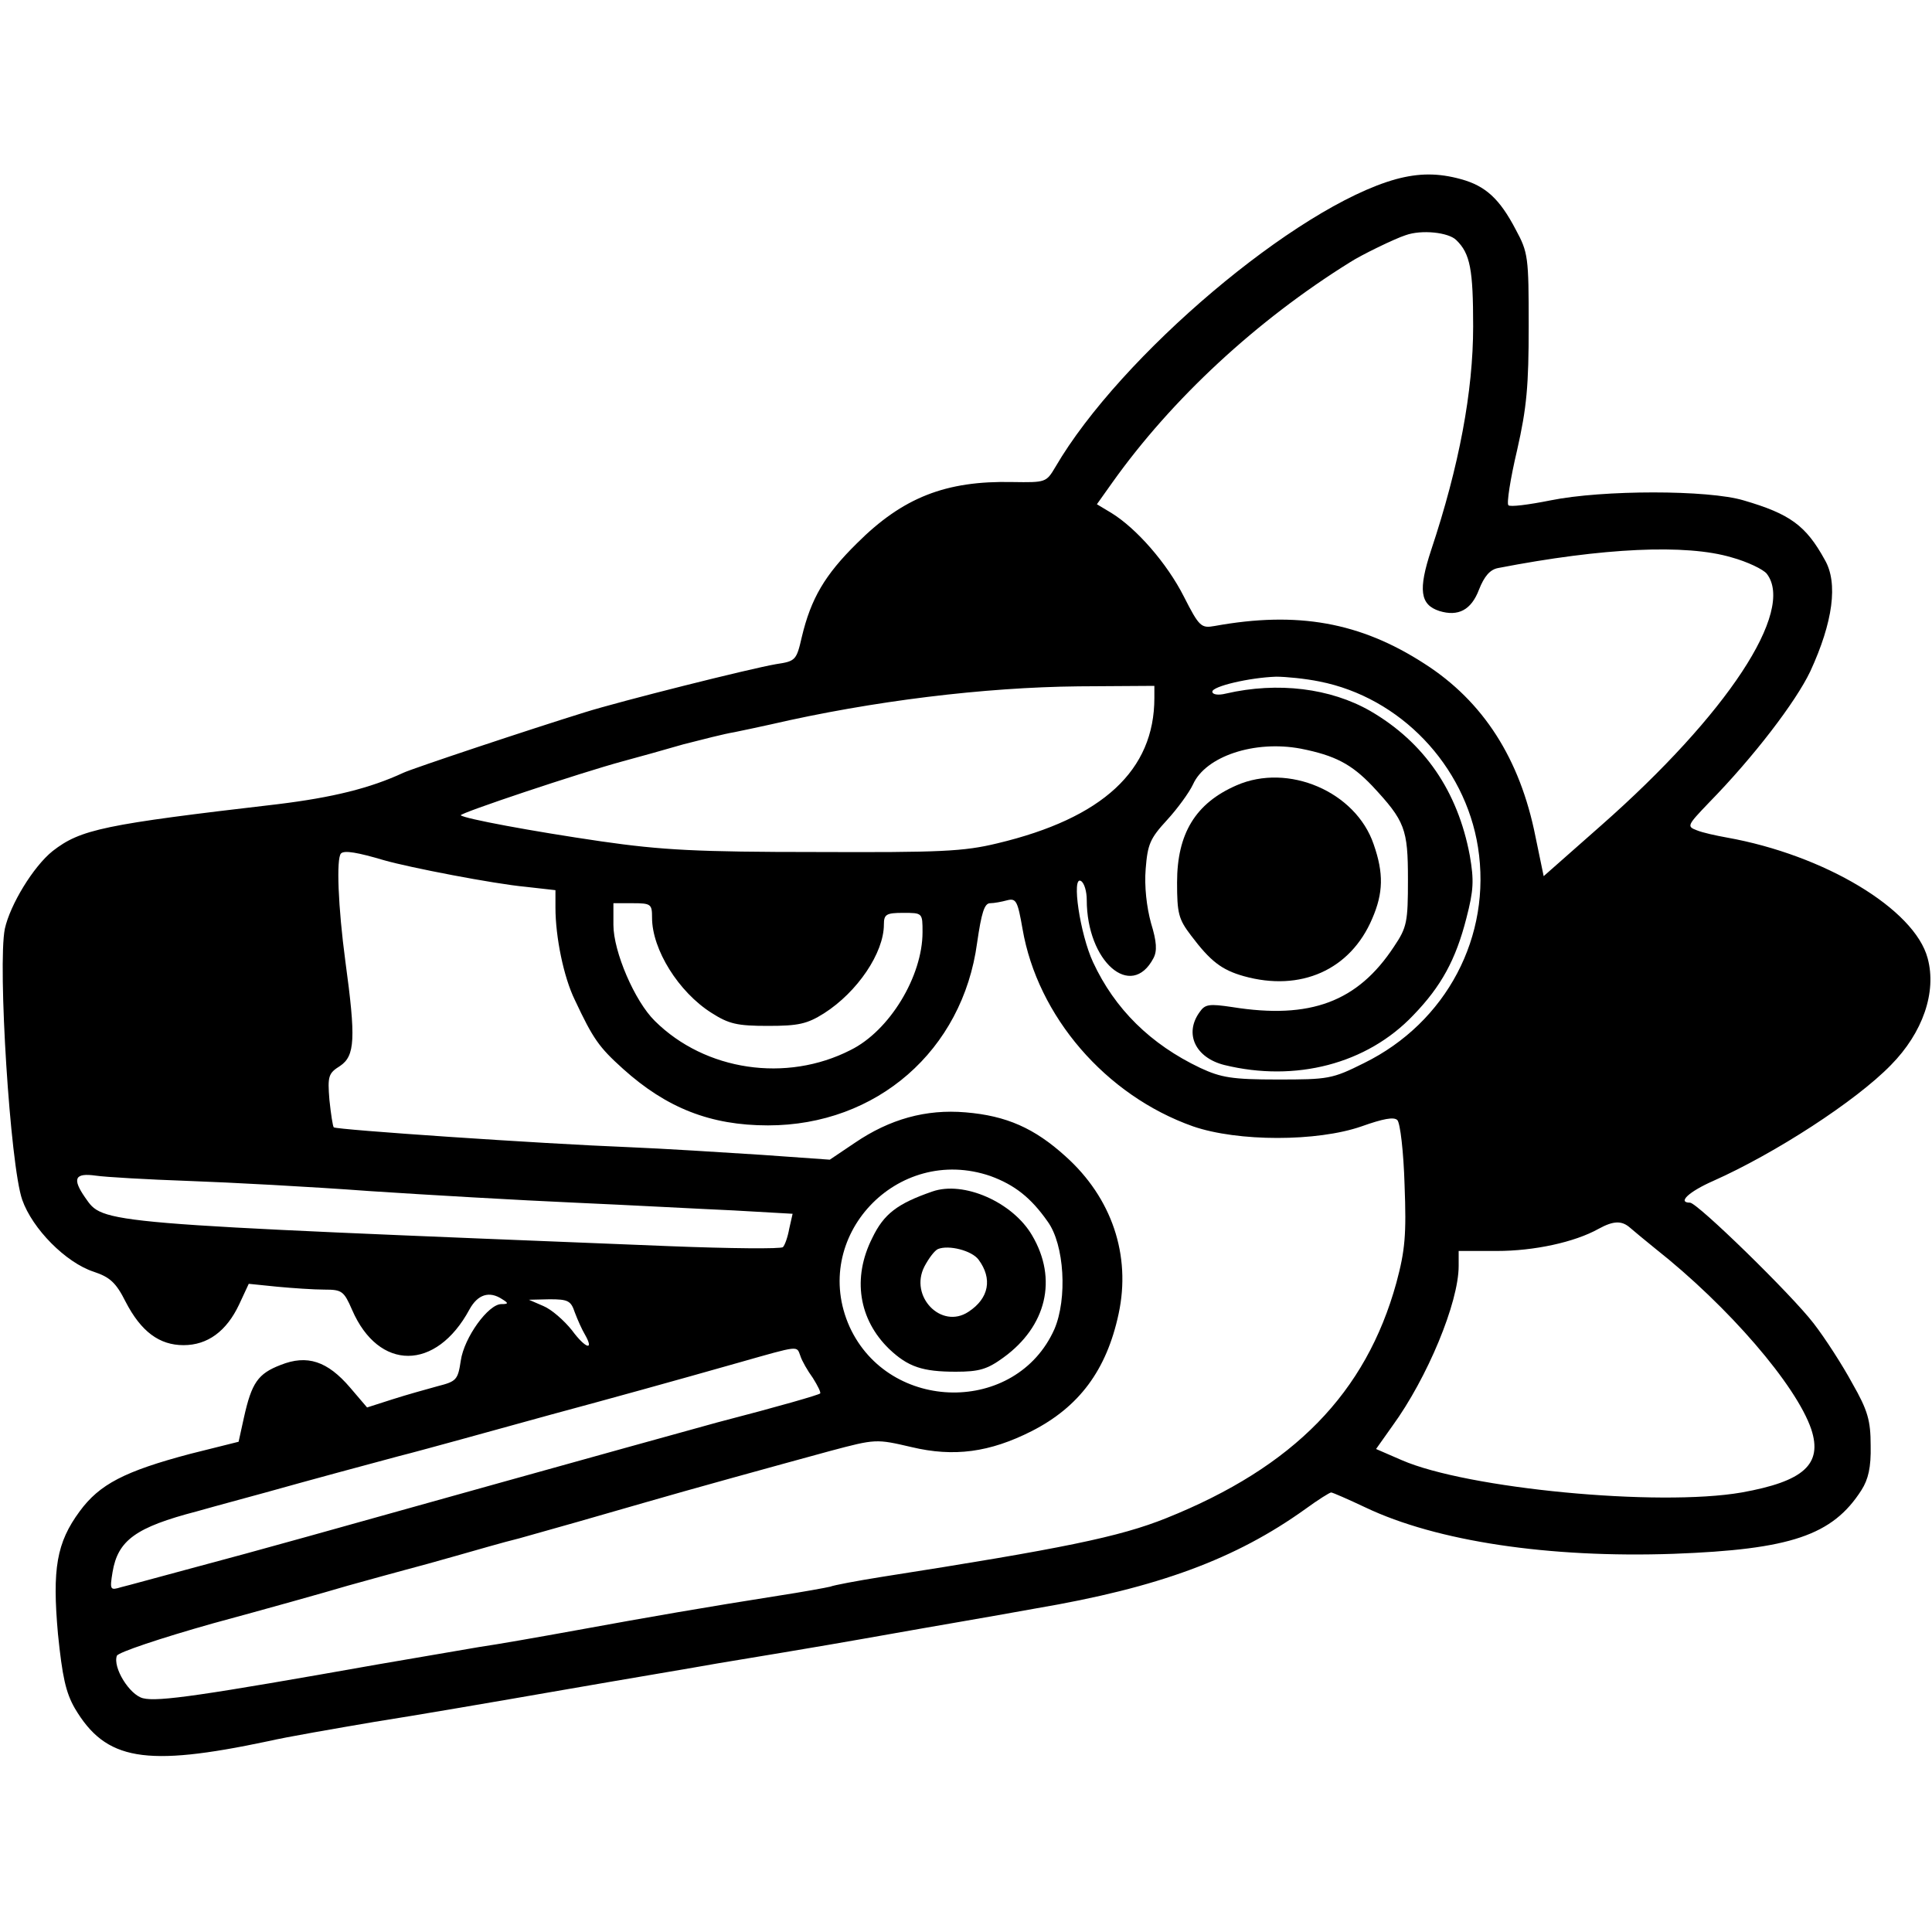 <?xml version="1.0" standalone="no"?>
<!DOCTYPE svg PUBLIC "-//W3C//DTD SVG 20010904//EN"
 "http://www.w3.org/TR/2001/REC-SVG-20010904/DTD/svg10.dtd">
<svg version="1.0" xmlns="http://www.w3.org/2000/svg"
 width="400pt" height="400pt" viewBox="0 0 400 400"
 preserveAspectRatio="xMidYMid meet">
<g transform="translate(0,400) scale(0.1,-0.1)"
fill="#000000" stroke="none">
<path d="M2890 3629 c-206 -57 -571 -366 -705 -596 -19 -32 -20 -32 -89 -31
-138 3 -227 -32 -322 -127 -66 -65 -95 -114 -114 -194 -11 -48 -13 -50 -53
-56 -53 -9 -324 -77 -397 -100 -113 -35 -356 -116 -375 -125 -69 -32 -146 -51
-260 -65 -361 -42 -408 -52 -466 -97 -40 -32 -88 -111 -99 -161 -15 -75 11
-490 36 -561 21 -60 90 -130 148 -149 33 -11 46 -22 66 -62 32 -62 70 -90 120
-90 50 0 89 29 115 84 l20 43 59 -6 c32 -3 76 -6 98 -6 36 0 40 -3 57 -42 55
-127 174 -127 243 1 17 31 41 39 68 21 13 -8 13 -10 -2 -10 -27 0 -77 -69 -84
-117 -6 -40 -9 -43 -48 -53 -22 -6 -65 -18 -93 -27 l-53 -17 -35 41 c-47 55
-89 69 -144 47 -47 -18 -60 -37 -76 -109 l-11 -50 -100 -25 c-136 -36 -188
-63 -229 -119 -48 -65 -57 -119 -45 -254 9 -88 16 -121 35 -154 64 -108 145
-122 400 -68 39 9 138 26 220 40 83 13 258 43 390 66 132 23 276 47 320 55
224 37 268 45 370 63 61 11 191 33 290 51 253 43 413 102 558 206 26 19 50 34
53 34 3 0 35 -14 71 -31 147 -70 379 -105 638 -96 242 9 329 38 389 132 14 22
20 47 19 92 0 52 -6 73 -38 129 -20 37 -56 93 -80 124 -46 60 -241 250 -256
250 -27 0 -2 23 48 45 128 57 295 165 368 240 66 67 95 151 76 221 -27 102
-214 214 -416 250 -22 4 -50 10 -62 15 -21 8 -20 10 25 57 93 95 180 209 210
272 47 102 58 183 30 231 -39 71 -72 95 -168 123 -73 22 -292 22 -400 0 -45
-9 -84 -14 -87 -10 -4 3 4 55 18 114 20 88 24 134 24 257 0 143 -1 152 -27
200 -33 63 -62 90 -113 104 -47 13 -87 13 -135 0z m125 -126 c29 -28 35 -61
35 -179 0 -134 -29 -289 -87 -463 -27 -82 -23 -113 17 -126 39 -12 66 2 82 44
11 28 23 42 40 45 217 42 389 50 483 22 33 -9 66 -25 73 -34 59 -77 -82 -291
-343 -521 l-119 -105 -17 82 c-32 161 -108 280 -230 358 -133 86 -263 109
-434 78 -28 -5 -32 -2 -64 61 -35 69 -98 141 -150 173 l-30 18 32 45 c123 173
299 336 492 456 23 15 93 49 115 56 33 12 89 6 105 -10z m-283 -914 c167 -33
301 -173 328 -343 29 -184 -65 -363 -236 -447 -66 -33 -74 -34 -179 -34 -94 0
-117 4 -160 24 -103 49 -177 122 -222 219 -27 58 -45 180 -25 168 7 -4 12 -22
12 -39 0 -128 92 -208 138 -121 8 15 7 34 -5 73 -9 33 -14 76 -11 112 4 51 9
63 44 101 22 24 46 57 54 74 26 58 127 92 223 74 71 -14 105 -32 148 -77 68
-73 74 -89 74 -194 0 -88 -2 -99 -29 -139 -75 -114 -173 -151 -335 -125 -47 7
-56 6 -67 -10 -33 -45 -9 -95 51 -110 147 -36 295 2 391 103 58 60 88 115 110
201 15 58 16 78 7 130 -25 133 -94 234 -206 299 -82 47 -191 61 -299 36 -16
-4 -28 -2 -28 4 0 11 76 29 132 31 20 0 61 -4 90 -10z m-342 -34 c0 -150 -107
-249 -325 -301 -70 -17 -118 -19 -375 -18 -246 0 -320 4 -445 22 -144 21 -283
47 -291 54 -4 4 247 88 336 112 30 8 87 24 125 35 39 10 86 22 105 25 19 4 53
11 75 16 212 49 443 77 638 79 l157 1 0 -25z m-1595 -336 c52 -15 228 -49 293
-55 l62 -7 0 -36 c0 -61 17 -144 40 -191 38 -81 50 -98 100 -143 90 -81 181
-117 300 -117 225 0 403 155 433 378 9 62 15 82 27 82 8 0 24 3 35 6 19 5 22
-2 32 -59 31 -181 172 -345 353 -409 93 -32 257 -32 349 0 45 16 67 20 74 13
6 -6 13 -66 15 -134 4 -104 1 -136 -17 -203 -63 -228 -212 -381 -476 -487 -97
-39 -214 -63 -591 -122 -50 -8 -98 -17 -105 -20 -8 -2 -57 -11 -109 -19 -146
-23 -262 -43 -415 -71 -77 -14 -168 -30 -203 -35 -35 -6 -129 -22 -210 -36
-361 -64 -455 -78 -486 -70 -28 7 -63 64 -54 88 3 7 89 36 199 67 107 29 232
64 279 78 47 13 101 28 120 33 19 5 67 18 105 29 39 11 97 28 130 36 68 19
163 46 263 75 86 25 260 73 381 106 94 25 95 25 168 8 88 -21 162 -11 249 33
98 50 155 126 180 243 26 121 -14 240 -110 326 -64 58 -122 84 -207 91 -82 7
-157 -14 -229 -63 l-52 -35 -141 10 c-78 5 -203 13 -277 16 -179 7 -604 36
-609 41 -2 2 -6 28 -9 57 -4 49 -2 55 22 70 31 21 33 56 11 217 -15 112 -19
213 -9 223 7 7 35 2 89 -14z m555 -119 c0 -66 55 -154 123 -197 36 -23 53 -27
117 -27 63 0 81 4 116 26 69 44 124 125 124 184 0 21 5 24 40 24 40 0 40 0 40
-40 0 -91 -68 -204 -149 -244 -133 -68 -301 -43 -405 60 -42 41 -86 144 -86
199 l0 45 40 0 c38 0 40 -2 40 -30z m701 -535 c49 -18 83 -44 118 -94 35 -48
41 -160 14 -223 -79 -177 -342 -174 -424 5 -83 185 98 379 292 312z m-1661
-10 c85 -3 254 -12 375 -21 121 -8 312 -19 425 -24 113 -5 260 -13 328 -16
l123 -7 -7 -31 c-3 -17 -9 -34 -13 -38 -3 -4 -110 -3 -236 2 -1196 48 -1170
46 -1209 101 -27 39 -21 51 22 45 20 -3 107 -8 192 -11z m2985 -97 c8 -7 31
-26 52 -43 152 -120 292 -283 323 -374 24 -73 -16 -108 -144 -131 -173 -30
-569 8 -704 67 l-53 23 34 48 c72 99 137 255 137 331 l0 31 79 0 c77 0 161 18
211 46 31 17 48 17 65 2z m-2185 -175 c6 -16 15 -36 21 -46 20 -35 1 -29 -27
9 -16 20 -42 43 -59 50 l-30 13 43 1 c38 0 44 -3 52 -27z m467 -90 c3 -10 15
-31 26 -46 10 -16 17 -30 15 -32 -3 -3 -82 -26 -213 -60 -76 -21 -282 -78
-450 -125 -380 -106 -470 -132 -650 -180 -60 -16 -121 -33 -134 -36 -23 -7
-24 -6 -18 31 11 66 48 93 175 126 42 12 106 29 142 39 89 25 215 59 275 75
28 7 86 23 130 35 44 12 127 35 185 51 126 34 249 68 390 108 127 36 119 35
127 14z"/>
<path d="M2560 2374 c-85 -37 -123 -100 -123 -201 0 -64 3 -76 29 -110 40 -53
63 -71 109 -84 118 -33 221 13 266 119 23 53 24 94 3 154 -37 109 -177 169
-284 122z"/>
<path d="M1930 1533 c-72 -25 -100 -46 -124 -96 -42 -83 -28 -169 35 -230 39
-37 69 -47 138 -47 48 0 65 5 98 29 90 65 113 163 60 253 -40 69 -142 114
-207 91z m96 -141 c29 -39 22 -80 -21 -108 -56 -37 -123 32 -91 94 9 17 21 33
28 36 22 9 70 -3 84 -22z"/>
</g>
</svg>
